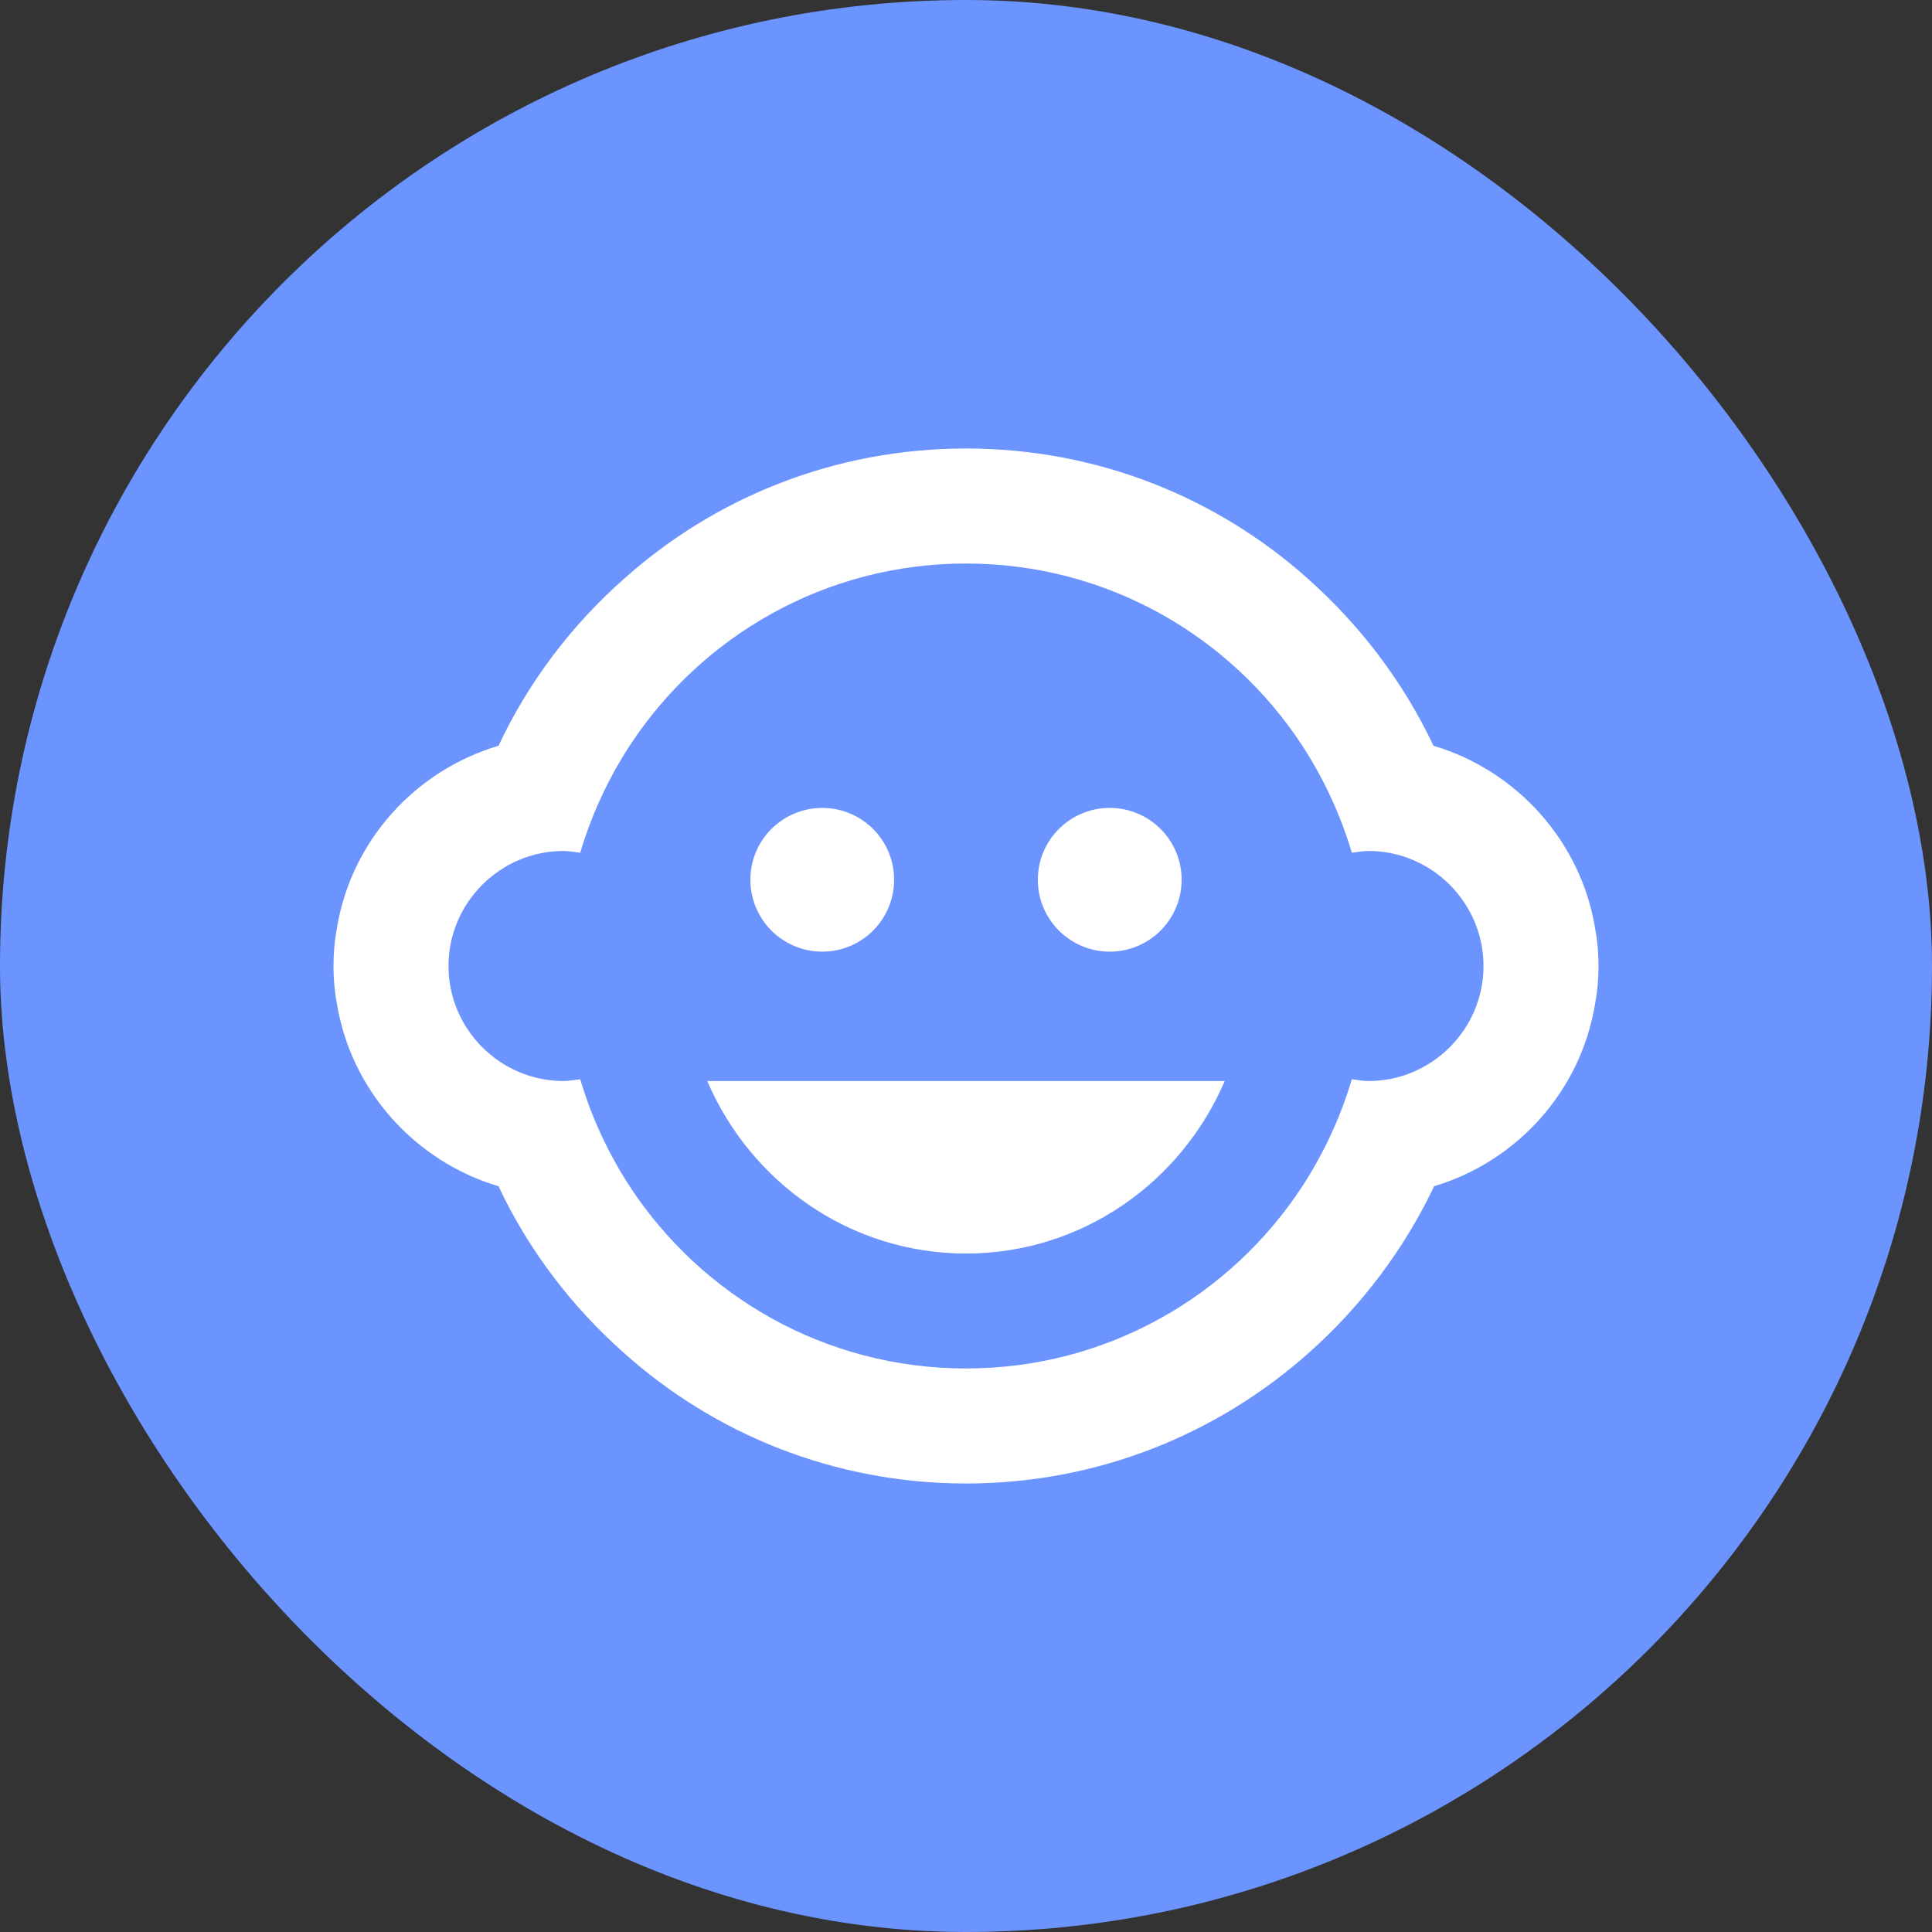 <svg width="28" height="28" viewBox="0 0 28 28" fill="none" xmlns="http://www.w3.org/2000/svg">
<rect x="0" y="0" width="28" height="28" fill="#333333" stroke="none"/>
<rect width="28" height="28" rx="14" fill="#6C94FE"/>
<g clip-path="url(#clip0_96_17260)">
<path d="M16.083 13.792C16.659 13.792 17.125 13.325 17.125 12.75C17.125 12.175 16.659 11.709 16.083 11.709C15.508 11.709 15.041 12.175 15.041 12.75C15.041 13.325 15.508 13.792 16.083 13.792Z" fill="white"/>
<path d="M11.917 13.792C12.492 13.792 12.958 13.325 12.958 12.75C12.958 12.175 12.492 11.709 11.917 11.709C11.341 11.709 10.875 12.175 10.875 12.75C10.875 13.325 11.341 13.792 11.917 13.792Z" fill="white"/>
<path d="M23.117 13.45C22.909 12.192 21.983 11.167 20.775 10.808C20.334 9.875 19.709 9.058 18.95 8.383C17.634 7.208 15.9 6.5 14 6.5C12.1 6.5 10.367 7.208 9.05 8.383C8.284 9.058 7.659 9.883 7.225 10.808C6.017 11.167 5.092 12.183 4.883 13.45C4.85 13.625 4.833 13.808 4.833 14C4.833 14.192 4.85 14.375 4.883 14.55C5.092 15.808 6.017 16.833 7.225 17.192C7.659 18.117 8.284 18.933 9.034 19.6C10.35 20.783 12.092 21.5 14 21.5C15.909 21.5 17.65 20.783 18.975 19.6C19.725 18.933 20.35 18.108 20.784 17.192C21.983 16.833 22.909 15.817 23.117 14.55C23.15 14.375 23.167 14.192 23.167 14C23.167 13.808 23.15 13.625 23.117 13.45ZM19.834 15.667C19.75 15.667 19.675 15.65 19.592 15.642C19.425 16.2 19.183 16.717 18.875 17.192C17.834 18.783 16.042 19.833 14 19.833C11.959 19.833 10.167 18.783 9.125 17.192C8.817 16.717 8.575 16.2 8.409 15.642C8.325 15.65 8.25 15.667 8.167 15.667C7.25 15.667 6.5 14.917 6.5 14C6.5 13.083 7.25 12.333 8.167 12.333C8.25 12.333 8.325 12.35 8.409 12.358C8.575 11.8 8.817 11.283 9.125 10.808C10.167 9.217 11.959 8.167 14 8.167C16.042 8.167 17.834 9.217 18.875 10.808C19.183 11.283 19.425 11.8 19.592 12.358C19.675 12.35 19.75 12.333 19.834 12.333C20.75 12.333 21.5 13.083 21.5 14C21.5 14.917 20.75 15.667 19.834 15.667ZM14 18.167C15.675 18.167 17.117 17.142 17.75 15.667H10.25C10.883 17.142 12.325 18.167 14 18.167Z" fill="white"/>
</g>
<defs>
<clipPath id="clip0_96_17260">
<rect width="20" height="20" fill="white" transform="translate(4 4)"/>
</clipPath>
</defs>
</svg>

